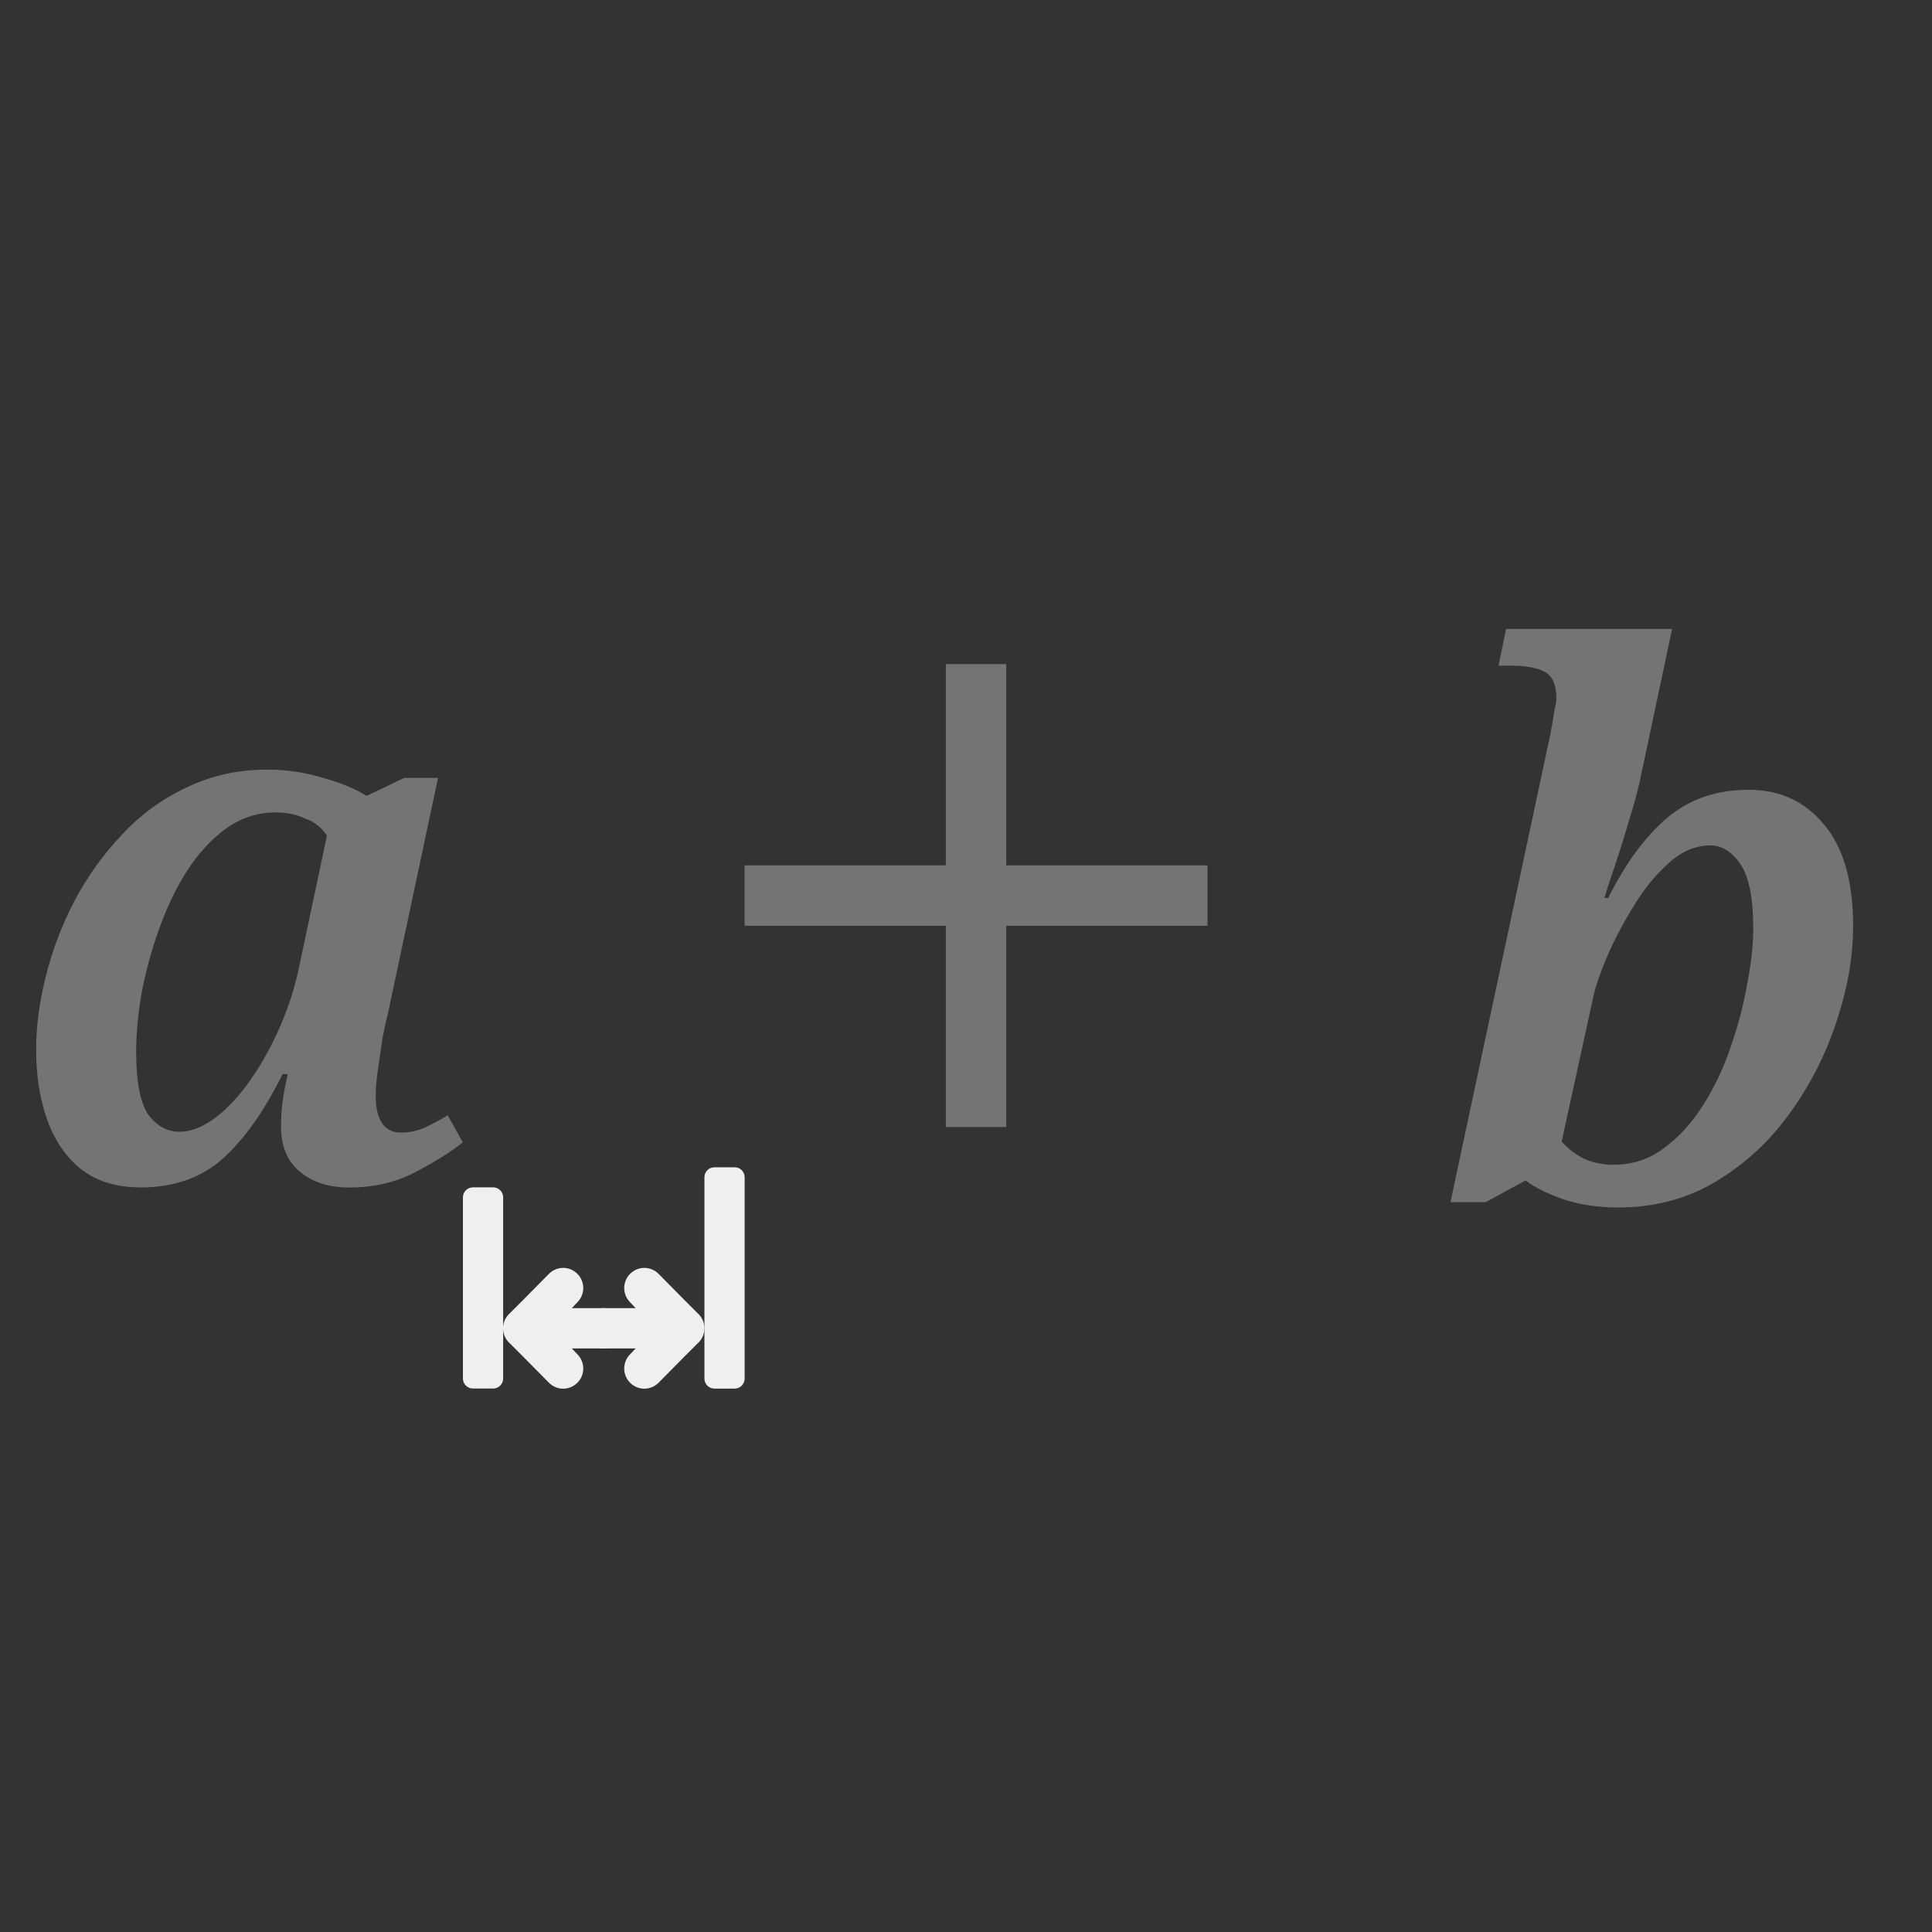 <svg height="96" viewBox="0 0 25.4 25.4" width="96" xmlns="http://www.w3.org/2000/svg"><rect x="0" y="0" width="25.4" height="25.4" fill="#333333" stroke="none"/><g fill="#efefef"><g stroke-linecap="square" stroke-opacity=".567" stroke-width=".265"><path d="m1.838 15.61q-.464 0-.77-.237-.296-.237-.445-.642-.148-.415-.148-.929 0-.464.128-.968.128-.514.375-.988.257-.484.622-.869.365-.395.849-.622.484-.237 1.067-.237.375 0 .731.109.356.099.573.237l.494-.237h.445l-.662 3.112q-.03.109-.069.316-.03.198-.059.405-.03.207-.03.336 0 .494.336.494.148 0 .296-.059.148-.069.316-.168l.198.356q-.237.188-.632.395-.385.198-.859.198-.405 0-.652-.207-.247-.207-.247-.593 0-.178.02-.326.02-.158.069-.365h-.069q-.356.721-.78 1.106-.425.385-1.096.385zm.524-.731q.227 0 .474-.188.247-.188.464-.504.227-.326.395-.721.168-.395.247-.8l.356-1.679q-.099-.158-.286-.227-.178-.079-.385-.079-.365 0-.662.217-.286.207-.514.563-.217.346-.365.77-.148.415-.227.84-.069.415-.069.751 0 .593.158.83.168.227.415.227z" opacity=".35"/><path d="m12.435 8.731v2.646h-2.646v.794h2.646v2.646h.794v-2.646h2.646v-.794h-2.646v-2.646z" opacity=".35"/><path d="m21.272 15.875q-.395 0-.721-.109-.316-.109-.494-.247l-.524.286h-.464l1.314-6.154q.03-.158.049-.286.03-.138.03-.178 0-.277-.158-.356-.148-.079-.435-.079h-.168l.099-.484h2.183l-.425 2.005q-.04.188-.138.504-.089.306-.188.603-.099.286-.138.425h.049q.346-.691.78-1.057.435-.365 1.067-.365.612 0 .988.454.385.454.385 1.334 0 .603-.217 1.254-.207.642-.612 1.205-.395.553-.968.899-.573.346-1.294.346zm-.049-.563q.365 0 .652-.217.296-.217.514-.563.227-.356.365-.77.148-.425.217-.83.079-.405.079-.721 0-.603-.168-.849-.168-.247-.395-.247-.296 0-.553.237-.257.227-.464.573-.207.336-.346.662-.138.326-.178.524l-.415 1.897q.119.138.296.227.178.079.395.079z" opacity=".35"/></g><path d="m8.471 16.669c-.068 0-.135.026-.187.078-.103.103-.103.271 0 .374l.073.077h-.155-.265c-.146 0-.265.118-.265.265-0.0.146.118.265.265.265h.265.155l-.073.077c-.103.103-.103.271 0 .374.052.052.119.078.187.078.068 0 .135-.026.187-.078l.338-.342.178-.178.007-.006c.051-.05.08-.118.08-.19-0-.071-.029-.14-.08-.19l-.007-.006-.178-.178-.338-.342c-.052-.052-.119-.078-.187-.078z"/><path d="m7.404 16.669c.068 0 .135.026.187.078.103.103.103.271 0 .374l-.073.077h.155.265c.146 0 .265.118.265.265 0.0.146-.118.265-.265.265h-.265-.155l.073.077c.103.103.103.271 0 .374-.052.052-.119.078-.187.078-.068 0-.135-.026-.187-.078l-.338-.342-.178-.178-.007-.006c-.051-.05-.08-.118-.08-.19 0-.071.029-.14.08-.19l.007-.006.178-.178.338-.342c.052-.052.119-.078.187-.078z"/><path d="m6.218 15.61h.265c.073 0 .132.059.132.132v2.381c0 .073-.059.132-.132.132h-.265c-.073 0-.132-.059-.132-.132v-2.381c0-.073.059-.132.132-.132z" stroke-linecap="square" stroke-opacity=".567" stroke-width=".265"/><path d="m9.393 15.346h.265c.073 0 .132.059.132.132v2.646c0 .073-.059.132-.132.132h-.265c-.073 0-.132-.059-.132-.132v-2.646c0-.073.059-.132.132-.132z" stroke-linecap="square" stroke-opacity=".567" stroke-width=".265"/></g></svg>